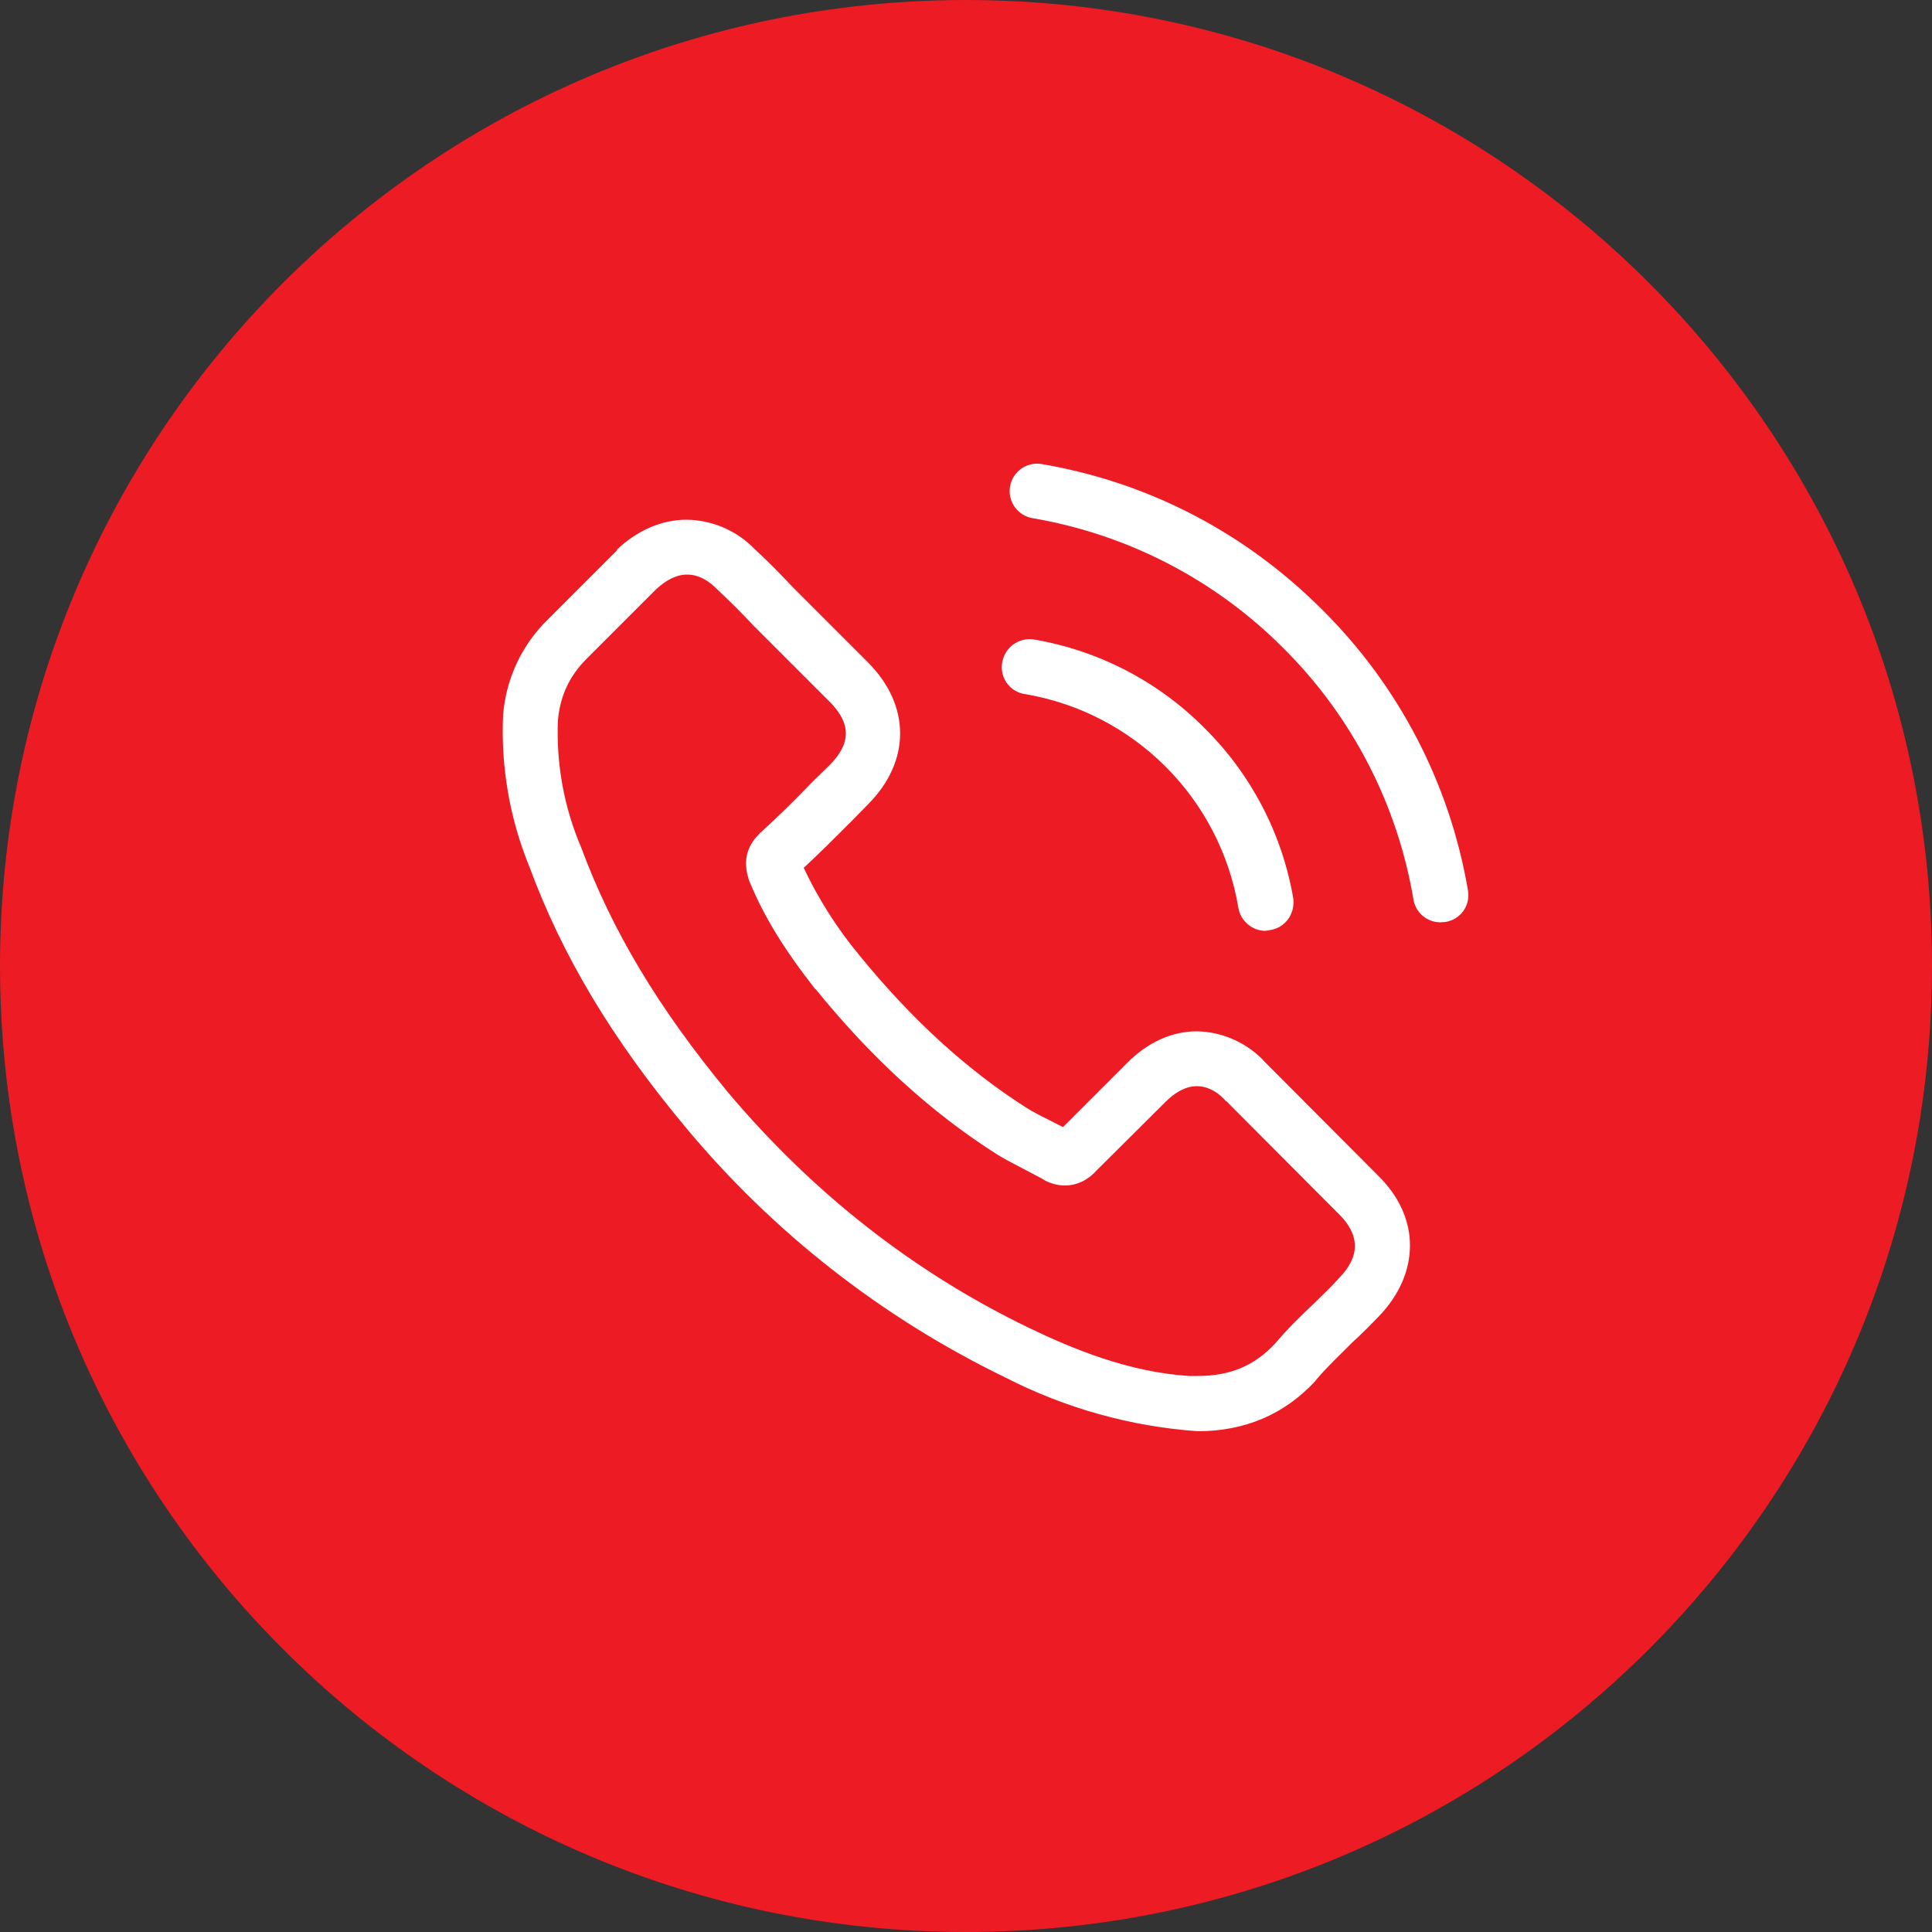 <?xml version="1.0" encoding="UTF-8"?>
<!-- Generator: Adobe Illustrator 22.1.0, SVG Export Plug-In . SVG Version: 6.00 Build 0)  -->
<svg version="1.1" id="Слой_1" xmlns="http://www.w3.org/2000/svg" xmlns:xlink="http://www.w3.org/1999/xlink" x="0px" y="0px" viewBox="0 0 50 50" style="enable-background:new 0 0 50 50;" xml:space="preserve">
<rect x="0" y="0" width="50" height="50" fill="#333333" stroke="none"/>
<style type="text/css">
	.st0{fill:none;}
	.st1{fill-opacity:0.16;}
	.st2{fill:#ED1C24;}
	.st3{fill:#FFFFFF;}
</style>
<g>
	<g transform="translate(-8 -5955)">
		<g>
			<g>
				<g>
					<path id="_x32_6pya_1_" class="st0" d="M8,5980c0-13.807,11.193-25,25-25s25,11.193,25,25s-11.193,25-25,25       S8,5993.807,8,5980z"/>
				</g>
				<g>
					<path id="_x32_6pya_2_" class="st1" d="M8,5980c0-13.807,11.193-25,25-25s25,11.193,25,25s-11.193,25-25,25       S8,5993.807,8,5980z"/>
				</g>
			</g>
			<g>
				<path id="_x32_6pya_3_" class="st2" d="M8,5980c0-13.807,11.193-25,25-25s25,11.193,25,25s-11.193,25-25,25      S8,5993.807,8,5980z"/>
			</g>
		</g>
		<g>
			<g>
				<g>
					<g>
						<path id="_x32_6pyd" class="st3" d="M42.66,5988.07c-0.2,0.23-0.42,0.43-0.64,0.65        c-0.35,0.33-0.7,0.67-1.02,1.05c-0.54,0.58-1.17,0.84-2,0.84        h-0.23c-1.57-0.1-3.03-0.71-4.13-1.24        c-2.99-1.44-5.61-3.5-7.8-6.1c-1.8-2.18-3-4.18-3.8-6.34        c-0.445-1.041-0.65-2.169-0.6-3.3c0.06-0.63,0.3-1.14,0.74-1.58        l1.8-1.8c0.26-0.24,0.53-0.38,0.8-0.38        c0.34,0,0.6,0.2,0.77,0.37l0.02,0.02        c0.32,0.3,0.63,0.61,0.95,0.95l0.5,0.5l1.45,1.45        c0.56,0.56,0.56,1.08,0,1.64l-0.46,0.45        c-0.44,0.46-0.87,0.88-1.33,1.3c0,0-0.02,0-0.02,0.02        c-0.46,0.45-0.37,0.9-0.28,1.2l0.02,0.05        c0.37,0.9,0.9,1.76,1.7,2.78h0.01        c1.46,1.8,3,3.2,4.7,4.28c0.21,0.13,0.43,0.24,0.64,0.35        l0.53,0.28l0.06,0.04c0.18,0.09,0.35,0.13,0.52,0.13        c0.44,0,0.72-0.28,0.8-0.37l1.81-1.8        c0.18-0.18,0.47-0.4,0.8-0.4c0.33,0,0.6,0.2,0.76,0.39        h0.01l2.91,2.92C43.2,5986.96,43.2,5987.52,42.66,5988.07z         M40.76,5982.51c-0.454-0.508-1.099-0.805-1.78-0.82        c-0.65,0-1.27,0.28-1.8,0.81l-1.67,1.67l-0.41-0.21        c-0.177-0.085-0.351-0.179-0.52-0.28c-1.57-1-2.99-2.3-4.35-3.97        c-0.569-0.688-1.049-1.443-1.43-2.25c0.43-0.4,0.83-0.8,1.23-1.2        l0.44-0.45c1.1-1.11,1.1-2.55,0-3.66l-1.44-1.44l-0.5-0.5        c-0.31-0.33-0.64-0.67-0.99-0.99c-0.463-0.483-1.101-0.761-1.77-0.77        c-0.64,0-1.27,0.27-1.8,0.77v0.02l-1.8,1.8        c-0.67,0.657-1.079,1.535-1.15,2.47c-0.06,1.34,0.172,2.678,0.68,3.92        c0.85,2.3,2.13,4.45,4.04,6.74c2.267,2.726,5.09,4.935,8.28,6.48        c1.549,0.795,3.243,1.268,4.98,1.39c1.22,0,2.25-0.44,3.05-1.31        l0.02-0.03c0.28-0.33,0.6-0.63,0.93-0.96        c0.23-0.21,0.46-0.44,0.69-0.68c0.52-0.54,0.8-1.18,0.8-1.83        s-0.29-1.28-0.82-1.8L40.76,5982.51z"/>
					</g>
				</g>
				<g>
					<g>
						<path id="_x32_6pye" class="st3" d="M34.51,5972.96c2.841,0.474,5.066,2.7,5.54,5.54        c0.06,0.34,0.36,0.59,0.7,0.59l0.12-0.02        c0.4-0.06,0.65-0.43,0.6-0.82c-0.288-1.674-1.093-3.216-2.3-4.41        c-1.196-1.204-2.737-2.004-4.41-2.29        c-0.385-0.061-0.749,0.196-0.82,0.58        c-0.077,0.379,0.167,0.749,0.546,0.826        C34.494,5972.957,34.502,5972.958,34.51,5972.96z"/>
					</g>
				</g>
				<g>
					<g>
						<path id="_x32_6pyf" class="st3" d="M45.99,5978.04c-0.469-2.754-1.787-5.292-3.77-7.26        c-2-2-4.5-3.3-7.26-3.77c-0.387-0.066-0.754,0.193-0.82,0.58        c-0.066,0.386,0.193,0.753,0.58,0.82c2.465,0.419,4.737,1.597,6.5,3.37        c1.771,1.763,2.946,4.036,3.36,6.5c0.06,0.35,0.36,0.59,0.7,0.59        l0.13-0.01c0.382-0.06,0.643-0.418,0.583-0.8        c-0.001-0.007-0.002-0.013-0.003-0.02V5978.04z"/>
					</g>
				</g>
			</g>
		</g>
	</g>
</g>
</svg>